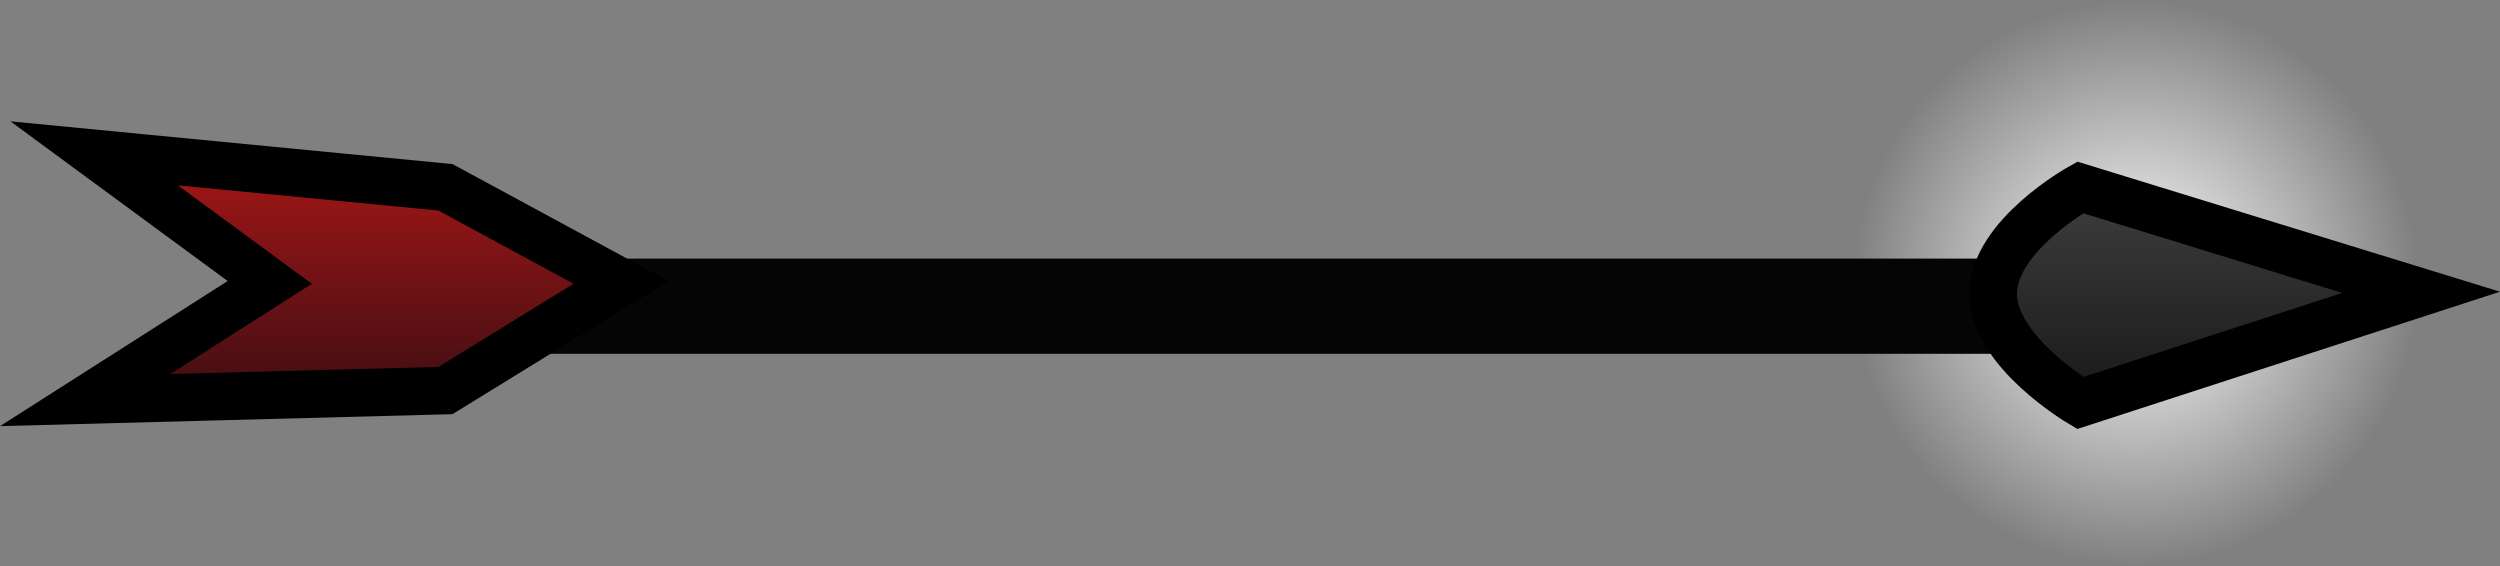 <svg version="1.1" xmlns="http://www.w3.org/2000/svg" xmlns:xlink="http://www.w3.org/1999/xlink" width="26.265" height="5.95" viewBox="0,0,26.265,5.95"><rect x="0" y="0" width="26.265" height="5.95" fill="#808080" stroke="none"/><defs><radialGradient cx="269.097" cy="167.637" r="2.975" gradientUnits="userSpaceOnUse" id="color-1"><stop offset="0" stop-color="#ffffff"/><stop offset="1" stop-color="#ffffff" stop-opacity="0"/></radialGradient><linearGradient x1="269.849" y1="166.631" x2="269.849" y2="168.896" gradientUnits="userSpaceOnUse" id="color-2"><stop offset="0" stop-color="#3e3e3e"/><stop offset="1" stop-color="#181818"/></linearGradient><linearGradient x1="250.418" y1="166.383" x2="250.418" y2="168.944" gradientUnits="userSpaceOnUse" id="color-3"><stop offset="0" stop-color="#a31616"/><stop offset="1" stop-color="#3a0e13"/></linearGradient></defs><g transform="translate(-246.661,-164.662)"><g data-paper-data="{&quot;isPaintingLayer&quot;:true}" fill-rule="nonzero" stroke-linejoin="miter" stroke-miterlimit="10" stroke-dasharray="" stroke-dashoffset="0" style="mix-blend-mode: normal"><path d="M266.122,167.637c0,-1.643 1.332,-2.975 2.975,-2.975c1.643,0 2.975,1.332 2.975,2.975c0,1.643 -1.332,2.975 -2.975,2.975c-1.643,0 -2.975,-1.332 -2.975,-2.975z" fill="url(#color-1)" stroke="none" stroke-width="NaN" stroke-linecap="butt"/><path d="M252.113,167.879h15.977" fill="none" stroke="#050505" stroke-width="1" stroke-linecap="round"/><path d="M267.601,167.748c0,-0.607 0.915,-1.117 0.915,-1.117l3.581,1.102l-3.581,1.163c0,0 -0.915,-0.54 -0.915,-1.148z" data-paper-data="{&quot;index&quot;:null}" fill="url(#color-2)" stroke="#000000" stroke-width="0.5" stroke-linecap="butt"/><path d="M247.556,168.865l1.939,-1.236l-1.845,-1.356l3.691,0.357l1.845,0.999l-1.845,1.136z" data-paper-data="{&quot;index&quot;:null}" fill="url(#color-3)" stroke="#000000" stroke-width="0.5" stroke-linecap="butt"/></g></g></svg>